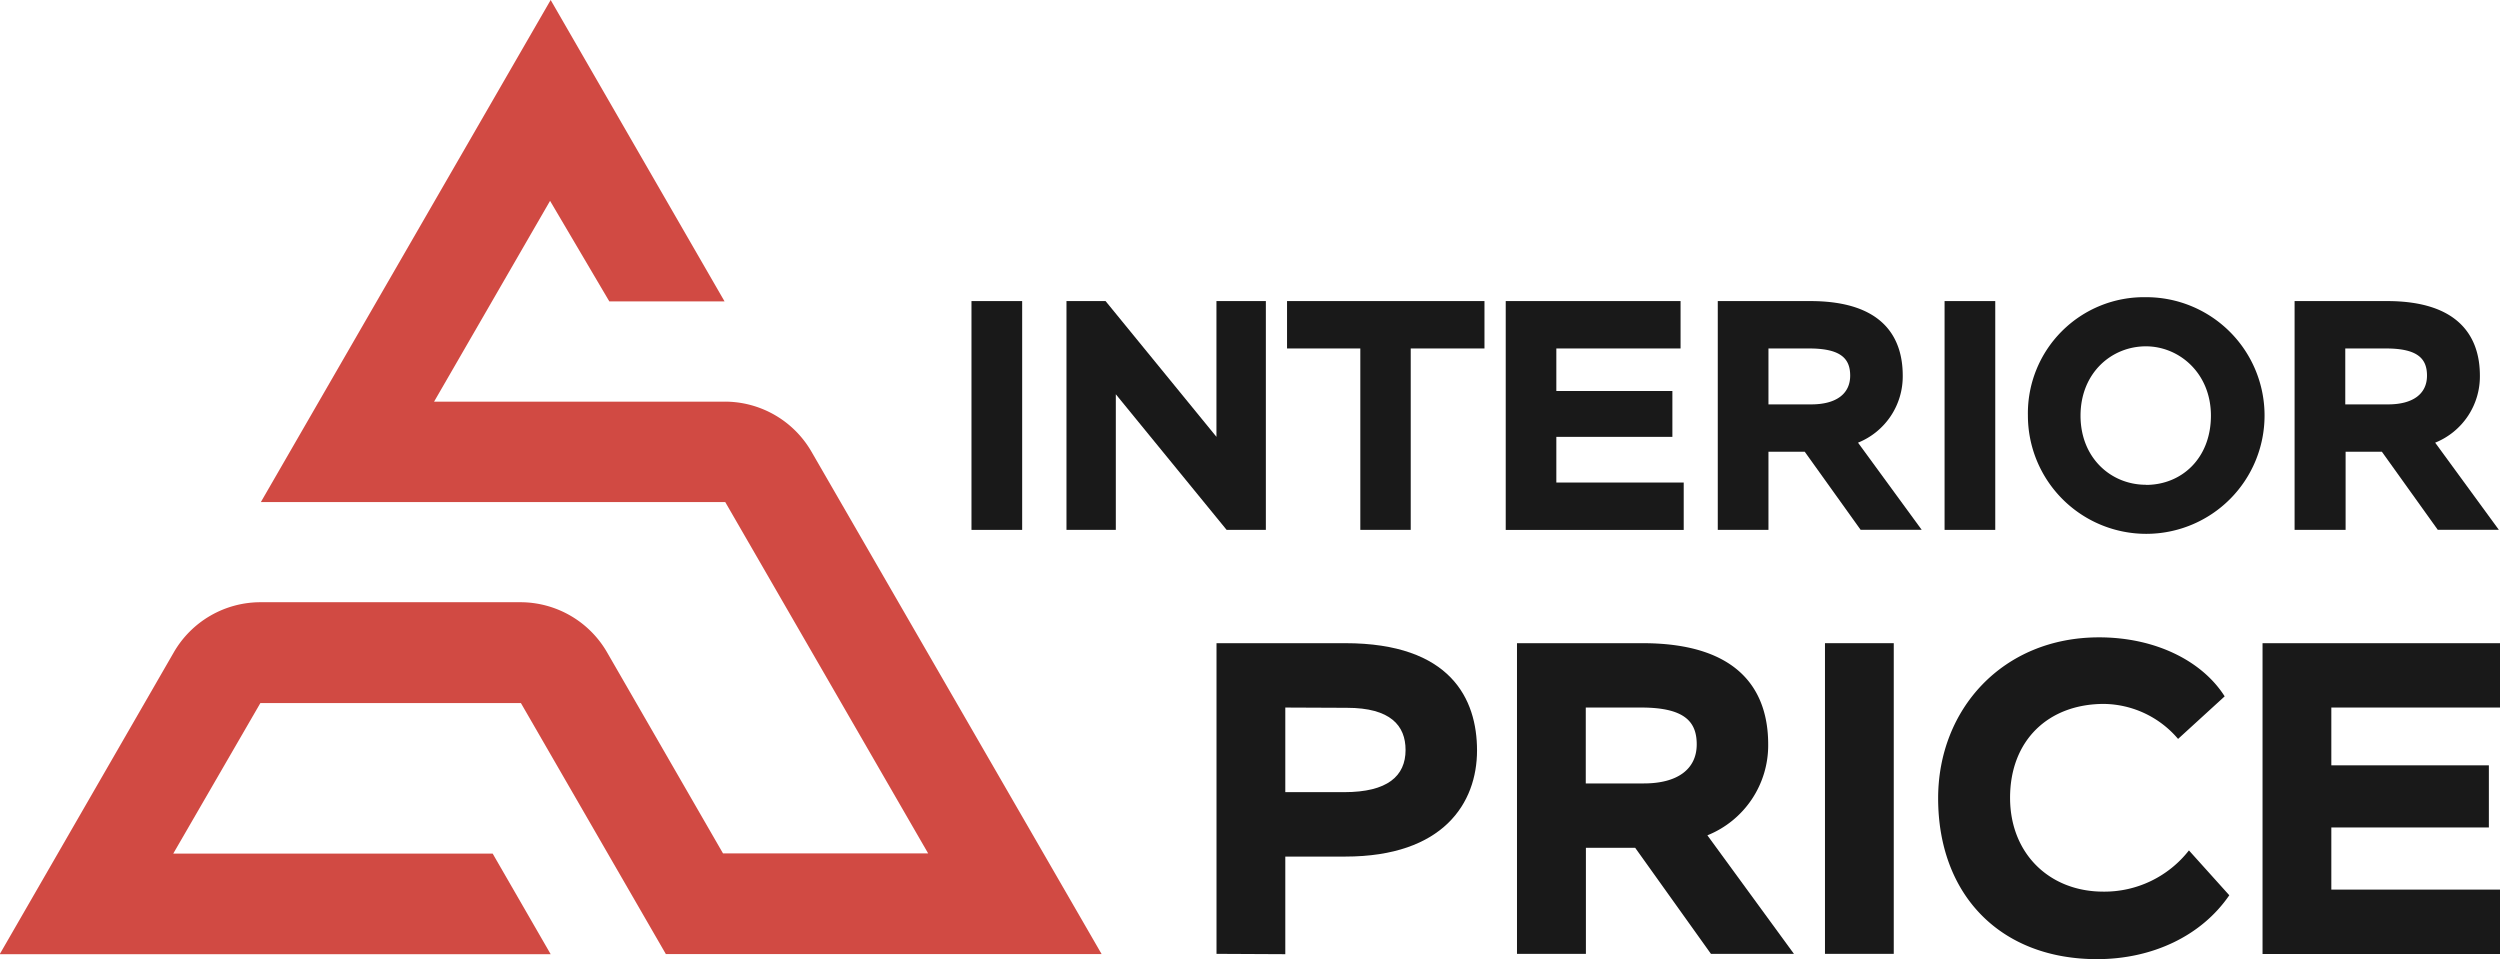<?xml version="1.0" encoding="utf-8"?>
<svg xmlns="http://www.w3.org/2000/svg" viewBox="0 0 372.91 143.07">
  <defs>
    <style>
      .cls-1 {
        fill: #d14a43;
      }

      .cls-2 {
        fill: #191919;
      }

      .cls-3 {
        fill: #191919;
      }

    </style>
  </defs>
  <title>logo for interior price</title>
  <path class="cls-1" d="M95.23,155.12Zm26-82.37H77.84L95.14,42.8l8.84,15h17.19L95.23,12.84,52,87.73h69.27l30.27,52.41h-30.6l-17.3-30a14.94,14.94,0,0,0-12.93-7.47H52A14.94,14.94,0,0,0,39,110.17l-25.95,45H95.23l-8.65-15H38.93l13-22.46H90.79l21.62,37.44h65L134.13,80.21A14.93,14.93,0,0,0,121.2,72.75Z" transform="translate(-13.09 -12.84)" />
  <path class="cls-2" d="M158,57.75h7.56V91.88H158Z" transform="translate(-13.09 -12.84)" />
  <path class="cls-2" d="M196.06,91.88,179.53,71.65V91.88h-7.36V57.75H178L194.54,78V57.75h7.37V91.88Z" transform="translate(-13.09 -12.84)" />
  <path class="cls-2" d="M205.07,57.75h29.45v7.07h-11V91.88H216V64.82H205.07Z" transform="translate(-13.09 -12.84)" />
  <path class="cls-2" d="M237.69,57.75h26.08v7.07H245.24v6.34h17.31V78H245.24v6.82h19v7.07H237.69Z" transform="translate(-13.09 -12.84)" />
  <path class="cls-2" d="M269.32,91.88V57.75h13.8c10.87,0,13.79,5.46,13.79,11.12a10.65,10.65,0,0,1-6.67,10l9.5,13h-9.11l-8.34-11.65h-5.41V91.88Zm7.56-27.06v8.34h6.38c3.71,0,5.81-1.56,5.81-4.29,0-2.44-1.27-4.05-6.1-4.05Z" transform="translate(-13.09 -12.84)" />
  <path class="cls-2" d="M303.15,57.75h7.56V91.88h-7.56Z" transform="translate(-13.09 -12.84)" />
  <path class="cls-2" d="M333.18,57.17a17.65,17.65,0,1,1-17.6,17.65A17.32,17.32,0,0,1,333.18,57.17Zm0,28c5.37,0,9.7-4,9.7-10.33s-4.72-10.34-9.7-10.34c-5.16,0-9.75,4-9.75,10.34S328,85.15,333.18,85.15Z" transform="translate(-13.09 -12.84)" />
  <path class="cls-2" d="M355.36,91.88V57.75h13.8C380,57.75,383,63.21,383,68.87a10.65,10.65,0,0,1-6.67,10l9.5,13h-9.11l-8.34-11.65h-5.41V91.88Zm7.56-27.06v8.34h6.39c3.7,0,5.8-1.56,5.8-4.29,0-2.44-1.27-4.05-6.1-4.05Z" transform="translate(-13.09 -12.84)" />
  <path class="cls-3" d="M194.55,155.12V108.78h19.2c15.75,0,19.66,8.34,19.66,16,0,7.82-5,15.83-19.66,15.83h-8.94v14.56Zm10.26-36.74V131h8.81c6.42,0,9.13-2.39,9.13-6.29,0-3.64-2.25-6.29-8.74-6.29Z" transform="translate(-13.09 -12.84)" />
  <path class="cls-3" d="M239.37,155.12V108.78H258.1c14.76,0,18.74,7.41,18.74,15.09a14.47,14.47,0,0,1-9.07,13.57l12.91,17.68H268.3L257,139.3h-7.35v15.82Zm10.26-36.74V129.7h8.67c5,0,7.88-2.12,7.88-5.83,0-3.31-1.72-5.49-8.28-5.49Z" transform="translate(-13.09 -12.84)" />
  <path class="cls-3" d="M285.31,108.78h10.26v46.34H285.31Z" transform="translate(-13.09 -12.84)" />
  <path class="cls-3" d="M345.62,146.38c-4.17,6.09-11.52,9.53-19.73,9.53-14.43,0-23.7-9.6-23.7-24,0-13.24,9.6-24,24-24,8.48,0,15.43,3.57,18.74,8.8l-6.95,6.35a14.74,14.74,0,0,0-11.06-5.22c-8.27,0-14,5.42-14,14,0,8.34,5.89,14,13.9,14a16,16,0,0,0,12.78-6.15Z" transform="translate(-13.09 -12.84)" />
  <path class="cls-3" d="M350.58,108.78H386v9.6H360.84V127h23.5v9.27h-23.5v9.27H386v9.6H350.58Z" transform="translate(-13.09 -12.84)" />
</svg>
